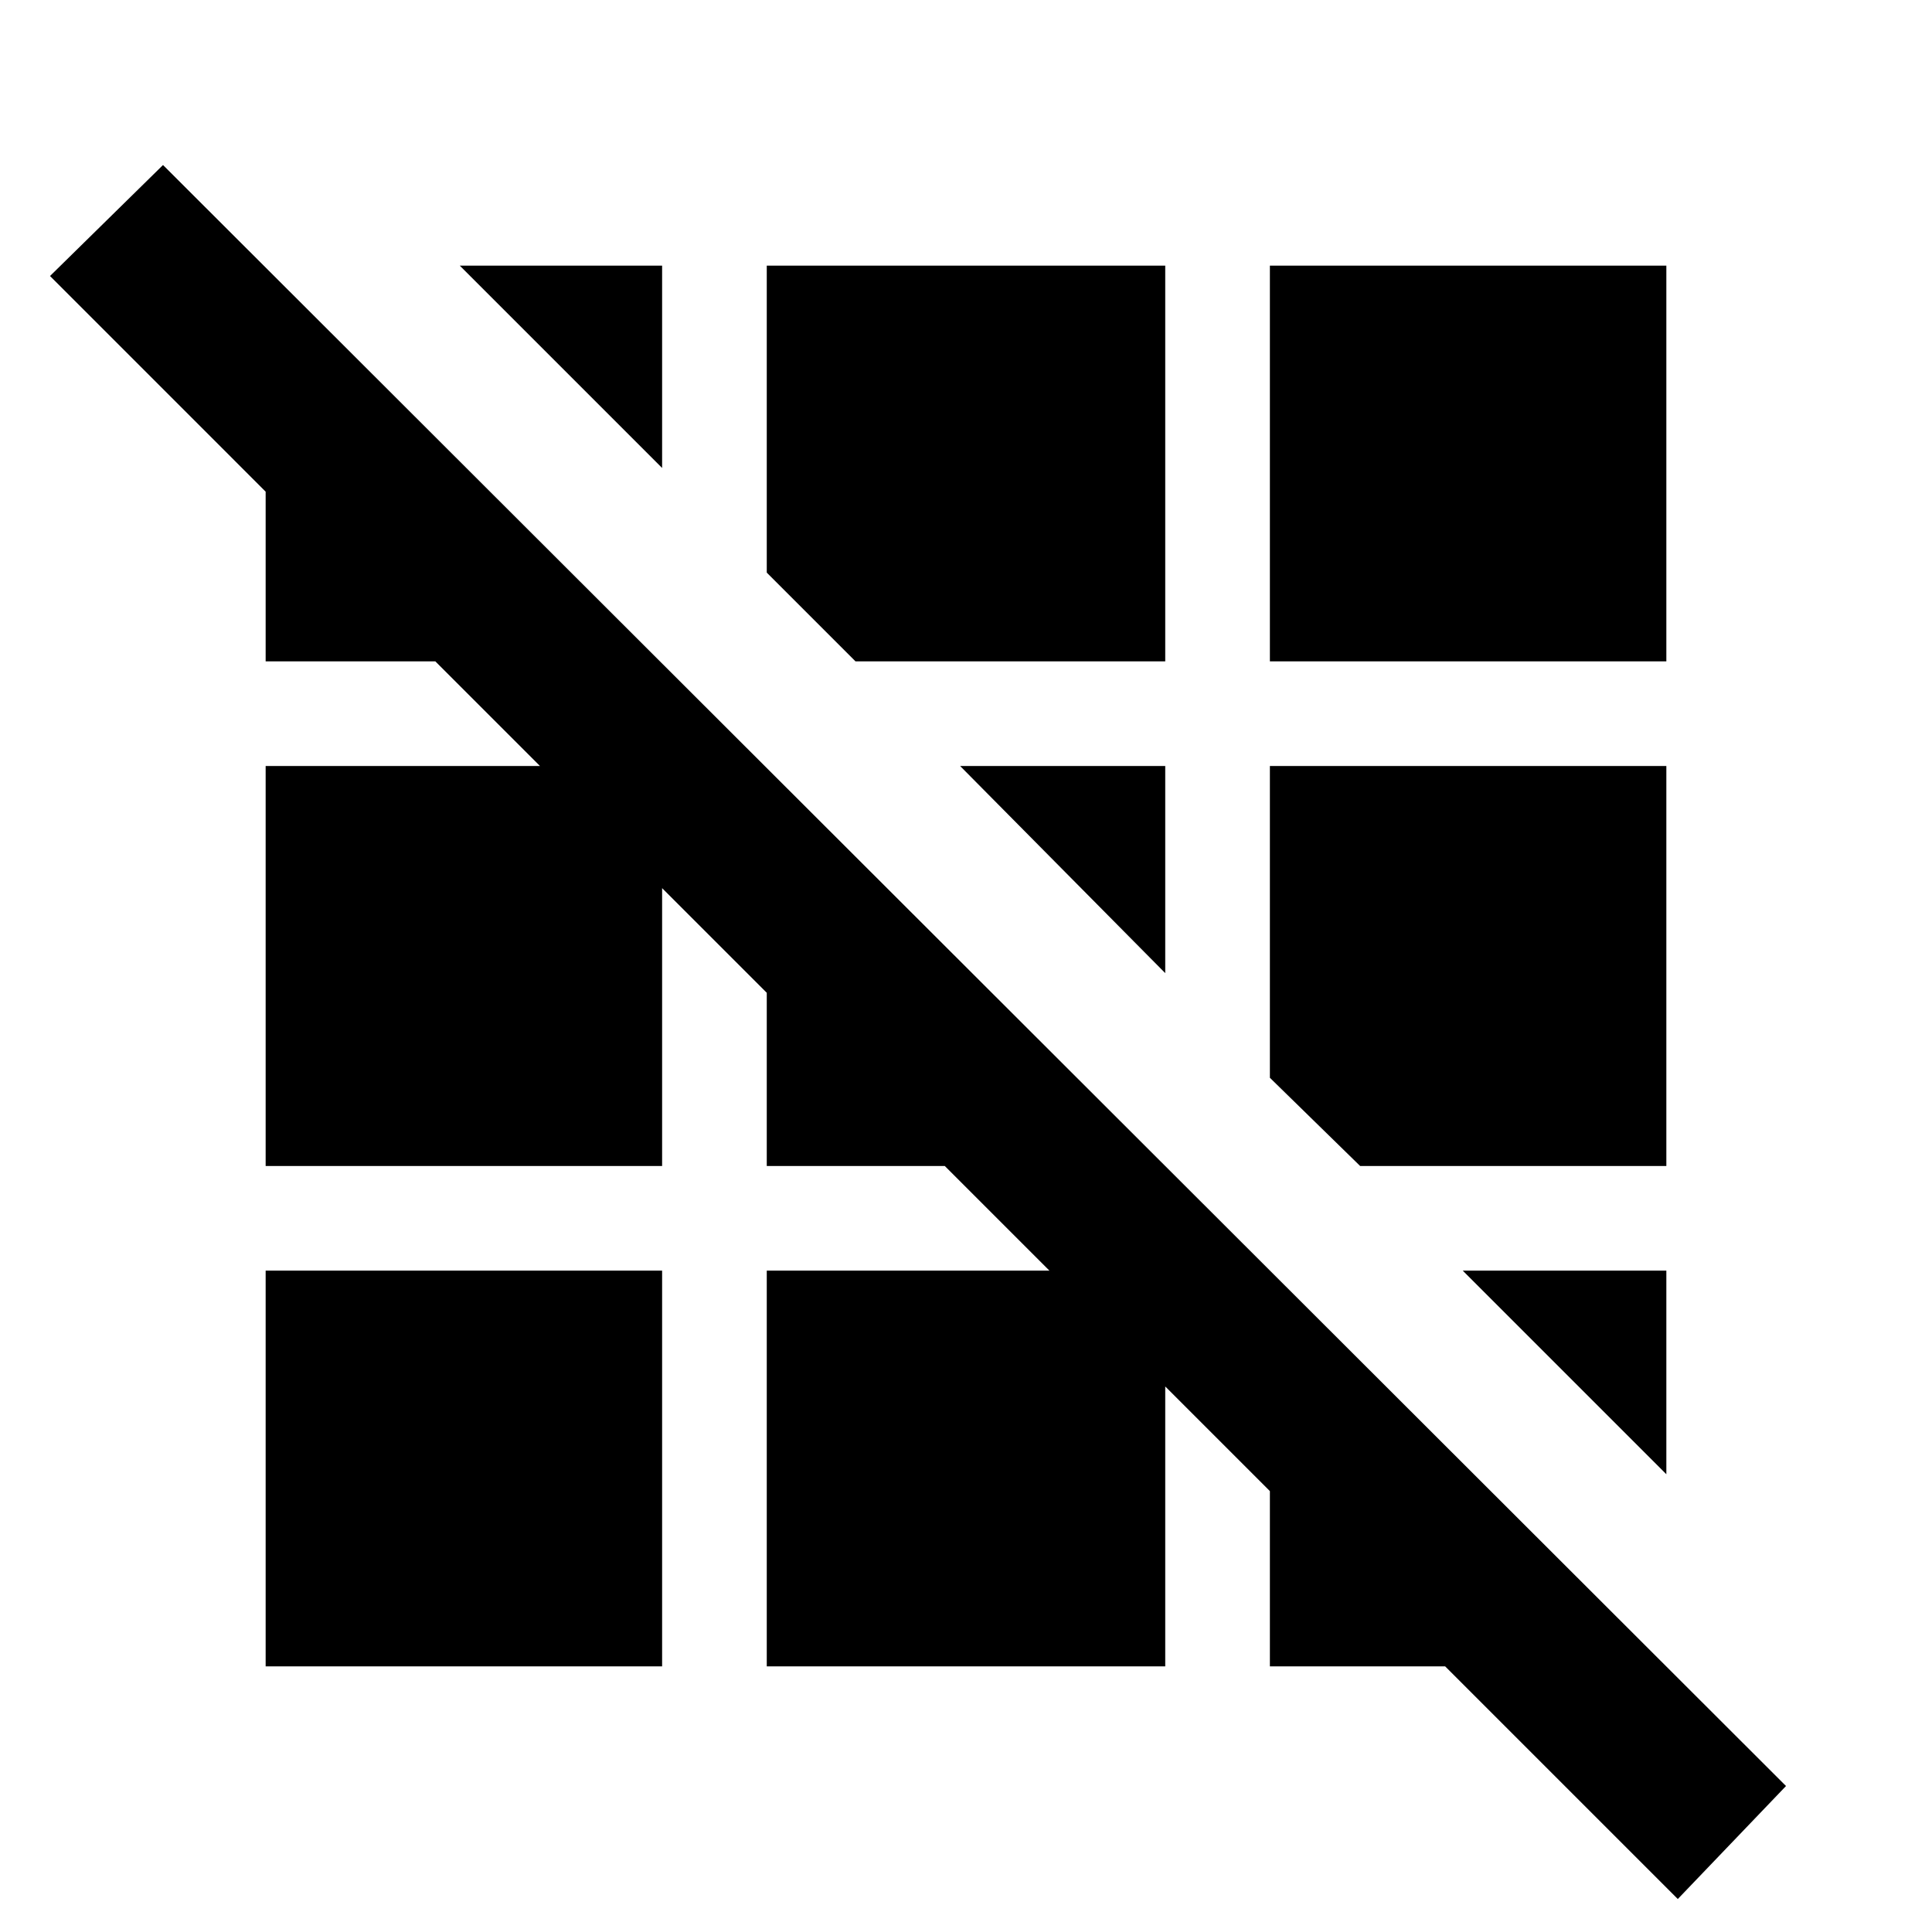 <svg xmlns="http://www.w3.org/2000/svg" height="20" viewBox="0 -960 960 960" width="20"><path d="M833.69-16.39 718.08-132H631v-87.08l-52-52V-132H381v-196.62h140.46l-52-52H381v-86.07l-52-52v138.07H132v-198.76h136.31l-52-52H132v-84.31L24.85-822.85 81-878 887.46-72.54l-53.77 56.15ZM132-132v-196.62h197V-132H132Zm696-95.46L726.84-328.62H828v101.16ZM675.85-380.62 631-424.46v-154.92h197v198.76H675.85ZM579-476.46 477.08-579.38H579v102.92ZM425.08-631.38 381-675.46V-828h198v196.62H425.08Zm205.92 0V-828h197v196.62H631Zm-302-96.08L228.46-828H329v100.54Z"/></svg>